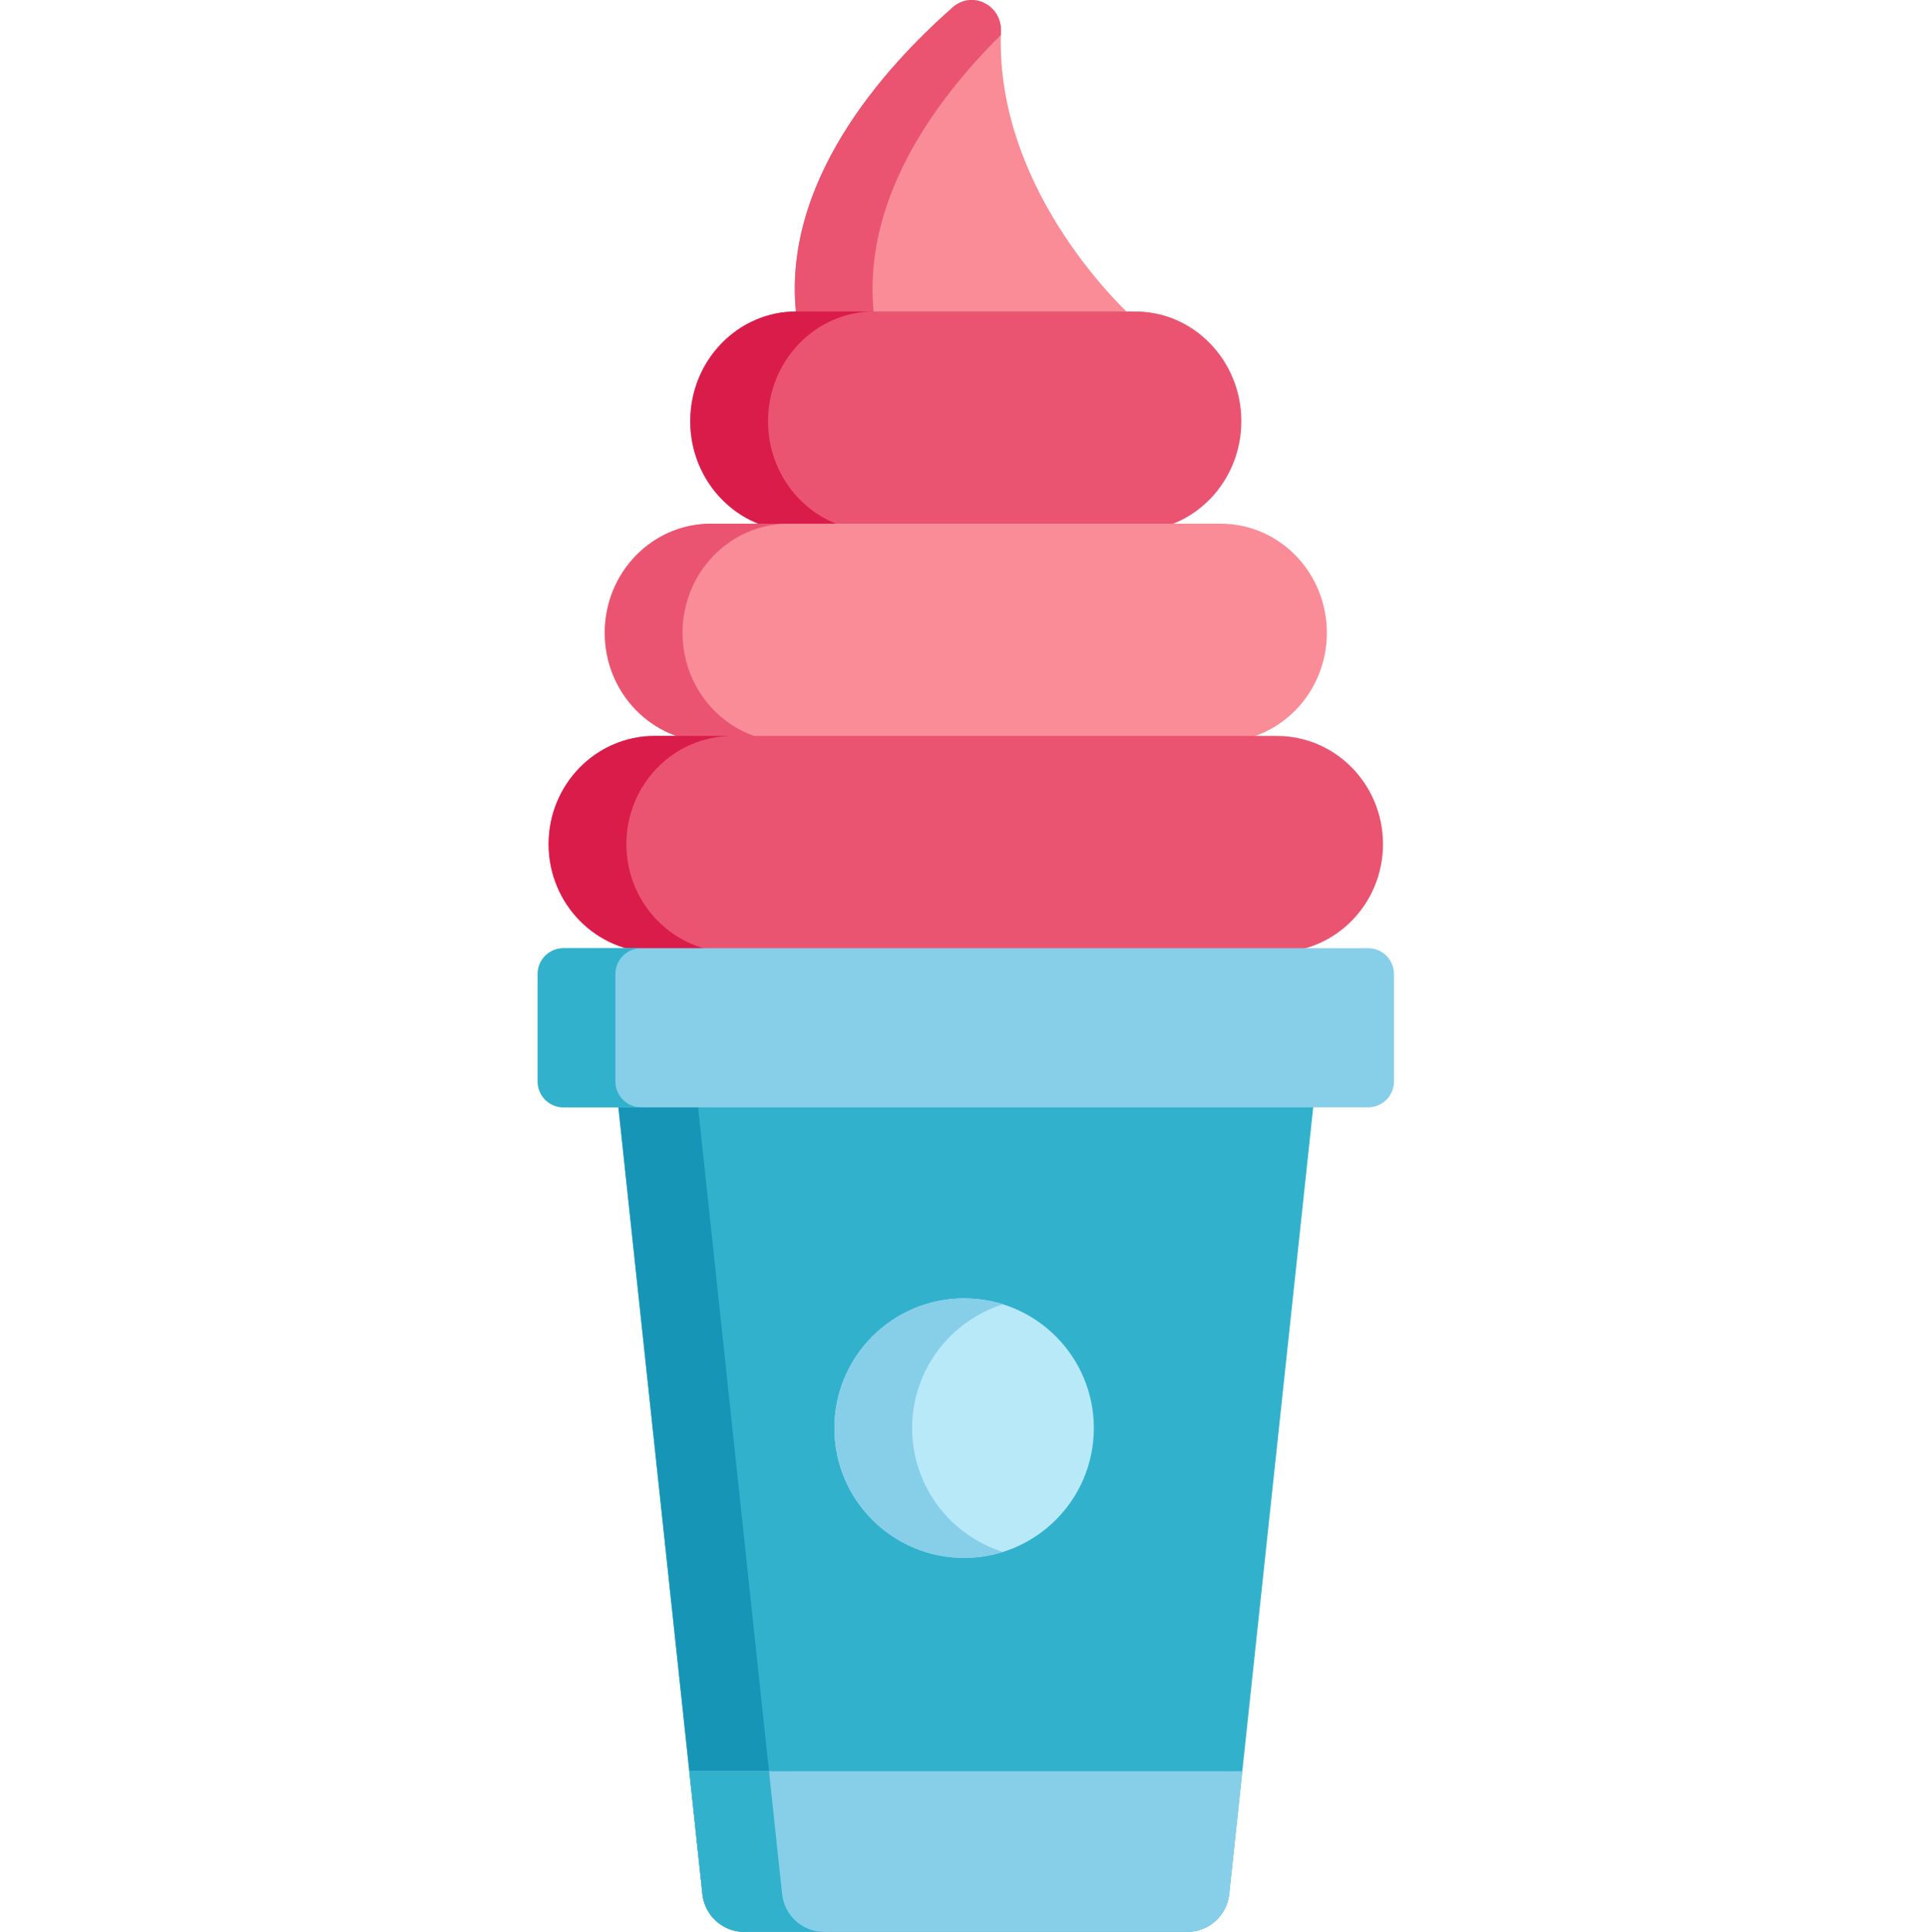 <svg viewBox="-142 0 511 512" xmlns="http://www.w3.org/2000/svg"><path d="m110.527 1.934c-18.453 16.234-45.871 46.824-41.387 82.383h89.266s-36.73-32.457-35.121-76.023c.258-6.934-7.613-10.887-12.758-6.359zm0 0" fill="#f98c96"/><path d="m123.277 9.266c.008-.324-.004-.645.008-.973.258-6.934-7.613-10.887-12.758-6.359-18.457 16.234-45.871 46.824-41.387 82.383h20.605c-3.883-30.766 16.117-57.805 33.531-75.051zm0 0" fill="#ea5471"/><path d="m187.008 111.633c0-16.062-12.594-29.086-28.125-29.086h-89.805c-15.535 0-28.125 13.023-28.125 29.086 0 16.066 12.59 29.09 28.125 29.09h89.805c15.531 0 28.125-13.023 28.125-29.09zm0 0" fill="#ea5471"/><path d="m61.559 111.633c0-16.062 12.59-29.086 28.125-29.086h-20.605c-15.535 0-28.125 13.023-28.125 29.086 0 16.066 12.59 29.09 28.125 29.09h20.605c-15.535 0-28.125-13.023-28.125-29.09zm0 0" fill="#da1c4b"/><path d="m209.672 167.703c0-15.965-12.59-28.91-28.125-28.91h-135.137c-15.531 0-28.125 12.945-28.125 28.91s12.594 28.91 28.125 28.91h135.137c15.535 0 28.125-12.945 28.125-28.91zm0 0" fill="#f98c96"/><path d="m38.895 167.703c0-15.965 12.59-28.91 28.121-28.91h-20.605c-15.531 0-28.121 12.945-28.121 28.91s12.59 28.91 28.121 28.91h20.605c-15.531 0-28.121-12.945-28.121-28.91zm0 0" fill="#ea5471"/><path d="m196.426 195.043h-164.891c-15.535 0-28.125 12.832-28.125 28.664s12.59 28.668 28.125 28.668h164.891c15.531 0 28.125-12.836 28.125-28.668s-12.594-28.664-28.125-28.664zm0 0" fill="#ea5471"/><path d="m24.016 223.707c0-15.832 12.59-28.664 28.125-28.664h-20.605c-15.535 0-28.125 12.832-28.125 28.664s12.59 28.668 28.125 28.668h20.605c-15.535 0-28.125-12.836-28.125-28.668zm0 0" fill="#da1c4b"/><path d="m21.684 291.395 22.488 210.594c.609 5.695 5.414 10.012 11.137 10.012h117.34c5.727 0 10.531-4.32 11.137-10.012l22.492-210.594zm0 0" fill="#32b1cc"/><path d="m65.293 501.988-22.488-210.59h-21.121l22.492 210.59c.605 5.695 5.41 10.012 11.137 10.012h21.121c-5.727 0-10.531-4.316-11.141-10.012zm0 0" fill="#1695b7"/><path d="m40.695 469.41 3.477 32.578c.609 5.695 5.414 10.012 11.137 10.012h117.34c5.727 0 10.531-4.32 11.137-10.012l3.48-32.578zm0 0" fill="#87cee9"/><path d="m44.172 501.988c.609 5.695 5.414 10.012 11.137 10.012h21.125c-5.727 0-10.531-4.316-11.141-10.012l-3.477-32.574h-21.121zm0 0" fill="#32b1cc"/><path d="m220.605 251.289h-213.25c-3.785 0-6.855 3.07-6.855 6.855v28.477c0 3.785 3.07 6.855 6.855 6.855h213.25c3.785 0 6.855-3.07 6.855-6.855v-28.477c0-3.785-3.07-6.855-6.855-6.855zm0 0" fill="#87cee9"/><path d="m21.105 286.621v-28.473c0-3.789 3.066-6.855 6.852-6.855h-20.602c-3.785 0-6.855 3.066-6.855 6.855v28.473c0 3.785 3.07 6.855 6.855 6.855h20.602c-3.785 0-6.852-3.07-6.852-6.855zm0 0" fill="#32b1cc"/><path d="m147.914 378.484c0 18.988-15.395 34.383-34.383 34.383-18.992 0-34.383-15.395-34.383-34.383 0-18.992 15.391-34.383 34.383-34.383 18.988 0 34.383 15.391 34.383 34.383zm0 0" fill="#b7e9f9"/><path d="m99.75 378.484c0-15.402 10.125-28.434 24.082-32.812-3.254-1.02-6.715-1.57-10.301-1.57-18.992 0-34.383 15.395-34.383 34.383s15.391 34.383 34.383 34.383c3.59 0 7.047-.551 10.301-1.574-13.957-4.379-24.082-17.41-24.082-32.809zm0 0" fill="#87cee9"/></svg>